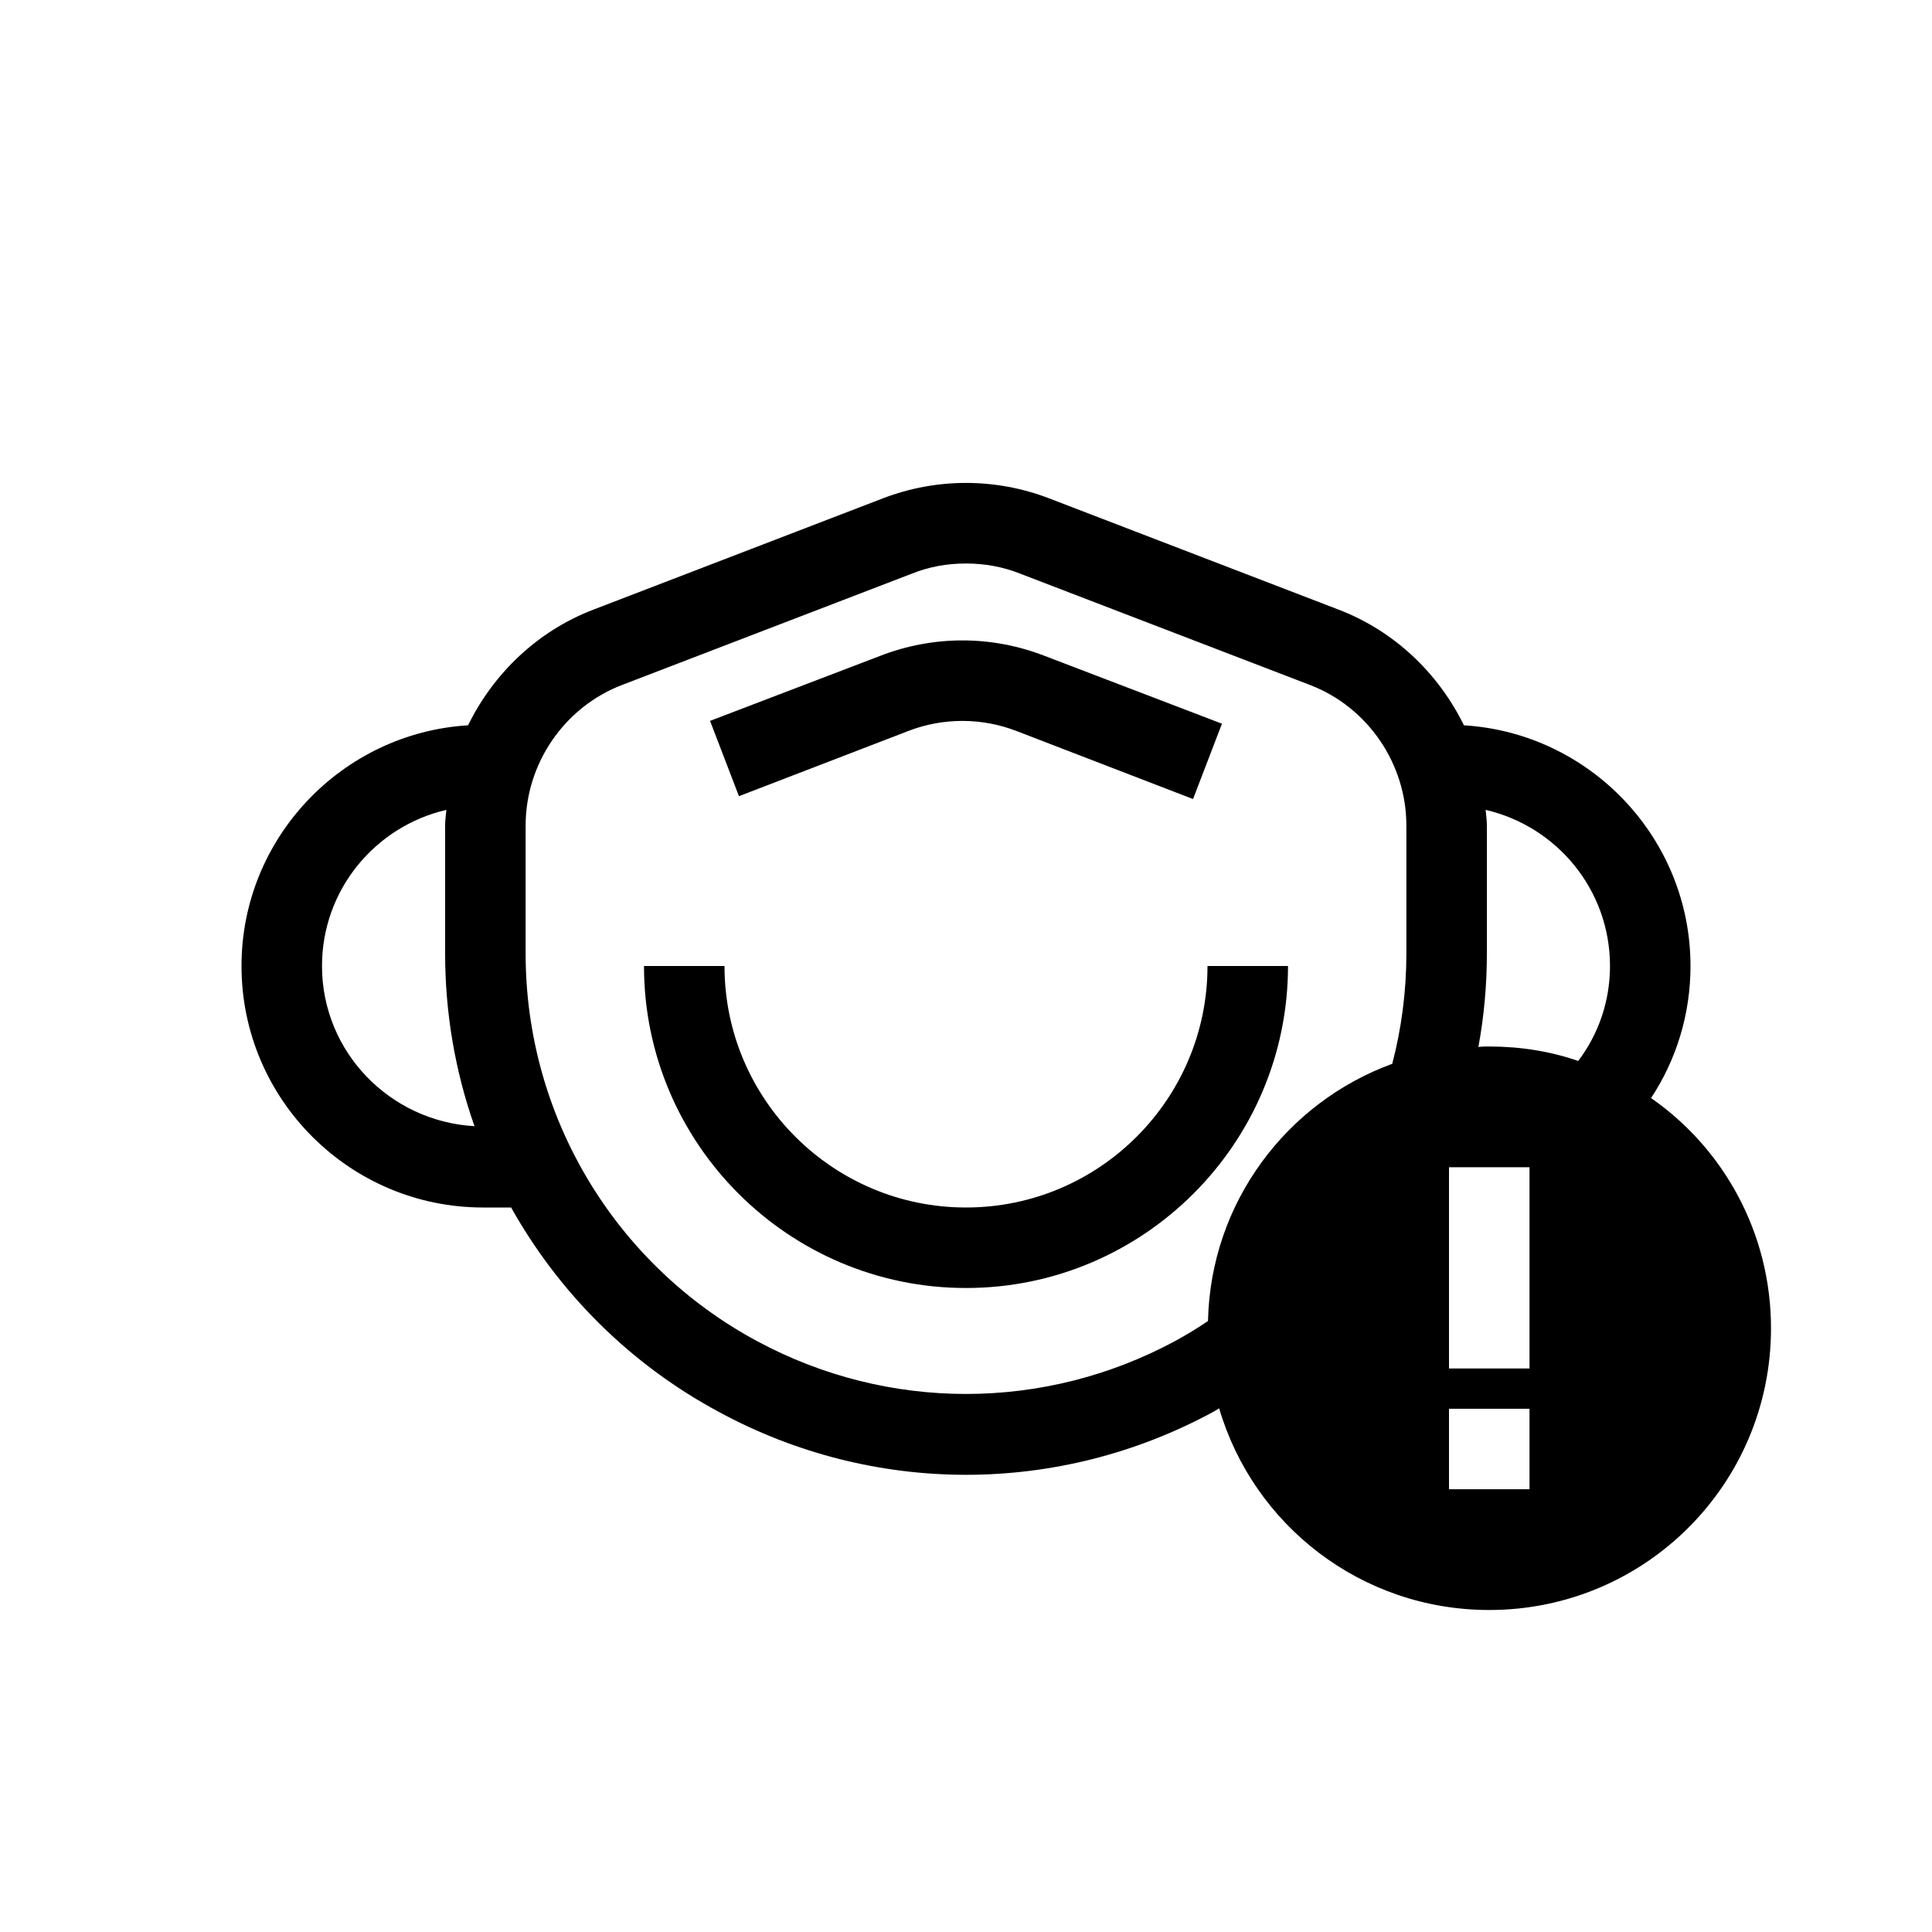 <?xml version="1.0" encoding="UTF-8"?>
<svg xmlns="http://www.w3.org/2000/svg" xmlns:xlink="http://www.w3.org/1999/xlink" width="48pt" height="48pt" viewBox="0 0 48 48" version="1.1">
<g id="surface1">
<path style=" stroke:none;fill-rule:nonzero;fill:rgb(0%,0%,0%);fill-opacity:1;" d="M 38 29.648 L 38 29 L 36 29 L 36 34 L 38 34 Z M 38 35 L 36 35 L 36 37 L 38 37 Z M 29.191 33.32 C 29.469 33.168 29.75 33 30.012 32.82 C 30.078 29.879 31.961 27.391 34.59 26.43 C 34.82 25.551 34.941 24.629 34.941 23.691 L 34.941 20.512 C 34.941 18.969 33.98 17.57 32.551 17.02 L 25.34 14.25 C 24.91 14.078 24.449 14 24 14 C 23.539 14 23.09 14.078 22.66 14.25 L 15.449 17.02 C 14.02 17.57 13.059 18.969 13.059 20.512 L 13.059 23.691 C 13.059 27.719 15.262 31.41 18.809 33.32 C 22.059 35.07 25.941 35.07 29.191 33.32 M 36.941 20.512 L 36.941 23.691 C 36.941 24.469 36.871 25.25 36.73 26.012 C 36.82 26 36.91 26 37 26 C 37.781 26 38.52 26.121 39.211 26.359 C 39.711 25.699 40 24.879 40 24 C 40 22.109 38.68 20.531 36.91 20.121 C 36.922 20.25 36.941 20.379 36.941 20.512 M 11.789 27.98 C 11.309 26.621 11.059 25.168 11.059 23.691 L 11.059 20.512 C 11.059 20.379 11.078 20.25 11.09 20.121 C 9.32 20.531 8 22.109 8 24 C 8 26.129 9.68 27.859 11.789 27.98 M 44 33 C 44 36.871 40.871 40 37 40 C 33.82 40 31.141 37.891 30.289 34.988 C 30.238 35.02 30.191 35.051 30.141 35.078 C 28.219 36.121 26.109 36.641 24 36.641 C 21.891 36.641 19.781 36.121 17.859 35.078 C 15.648 33.891 13.879 32.109 12.699 30 L 12 30 C 8.691 30 6 27.309 6 24 C 6 20.82 8.5 18.211 11.629 18.02 C 12.262 16.73 13.352 15.68 14.738 15.148 L 21.941 12.379 C 23.27 11.871 24.73 11.871 26.059 12.379 L 33.262 15.148 C 34.648 15.68 35.738 16.73 36.371 18.02 C 39.5 18.211 42 20.82 42 24 C 42 25.211 41.641 26.34 41.02 27.281 C 42.82 28.531 44 30.629 44 33 M 22.57 18.16 C 23.43 17.828 24.391 17.828 25.25 18.16 L 29.641 19.852 L 30.359 17.98 L 25.969 16.301 C 24.641 15.781 23.18 15.781 21.852 16.301 L 17.641 17.91 L 18.359 19.781 Z M 32 24 C 32 28.41 28.41 32 24 32 C 19.59 32 16 28.41 16 24 L 18 24 C 18 27.309 20.691 30 24 30 C 27.309 30 30 27.309 30 24 Z M 32 24 "/>
</g>
</svg>
